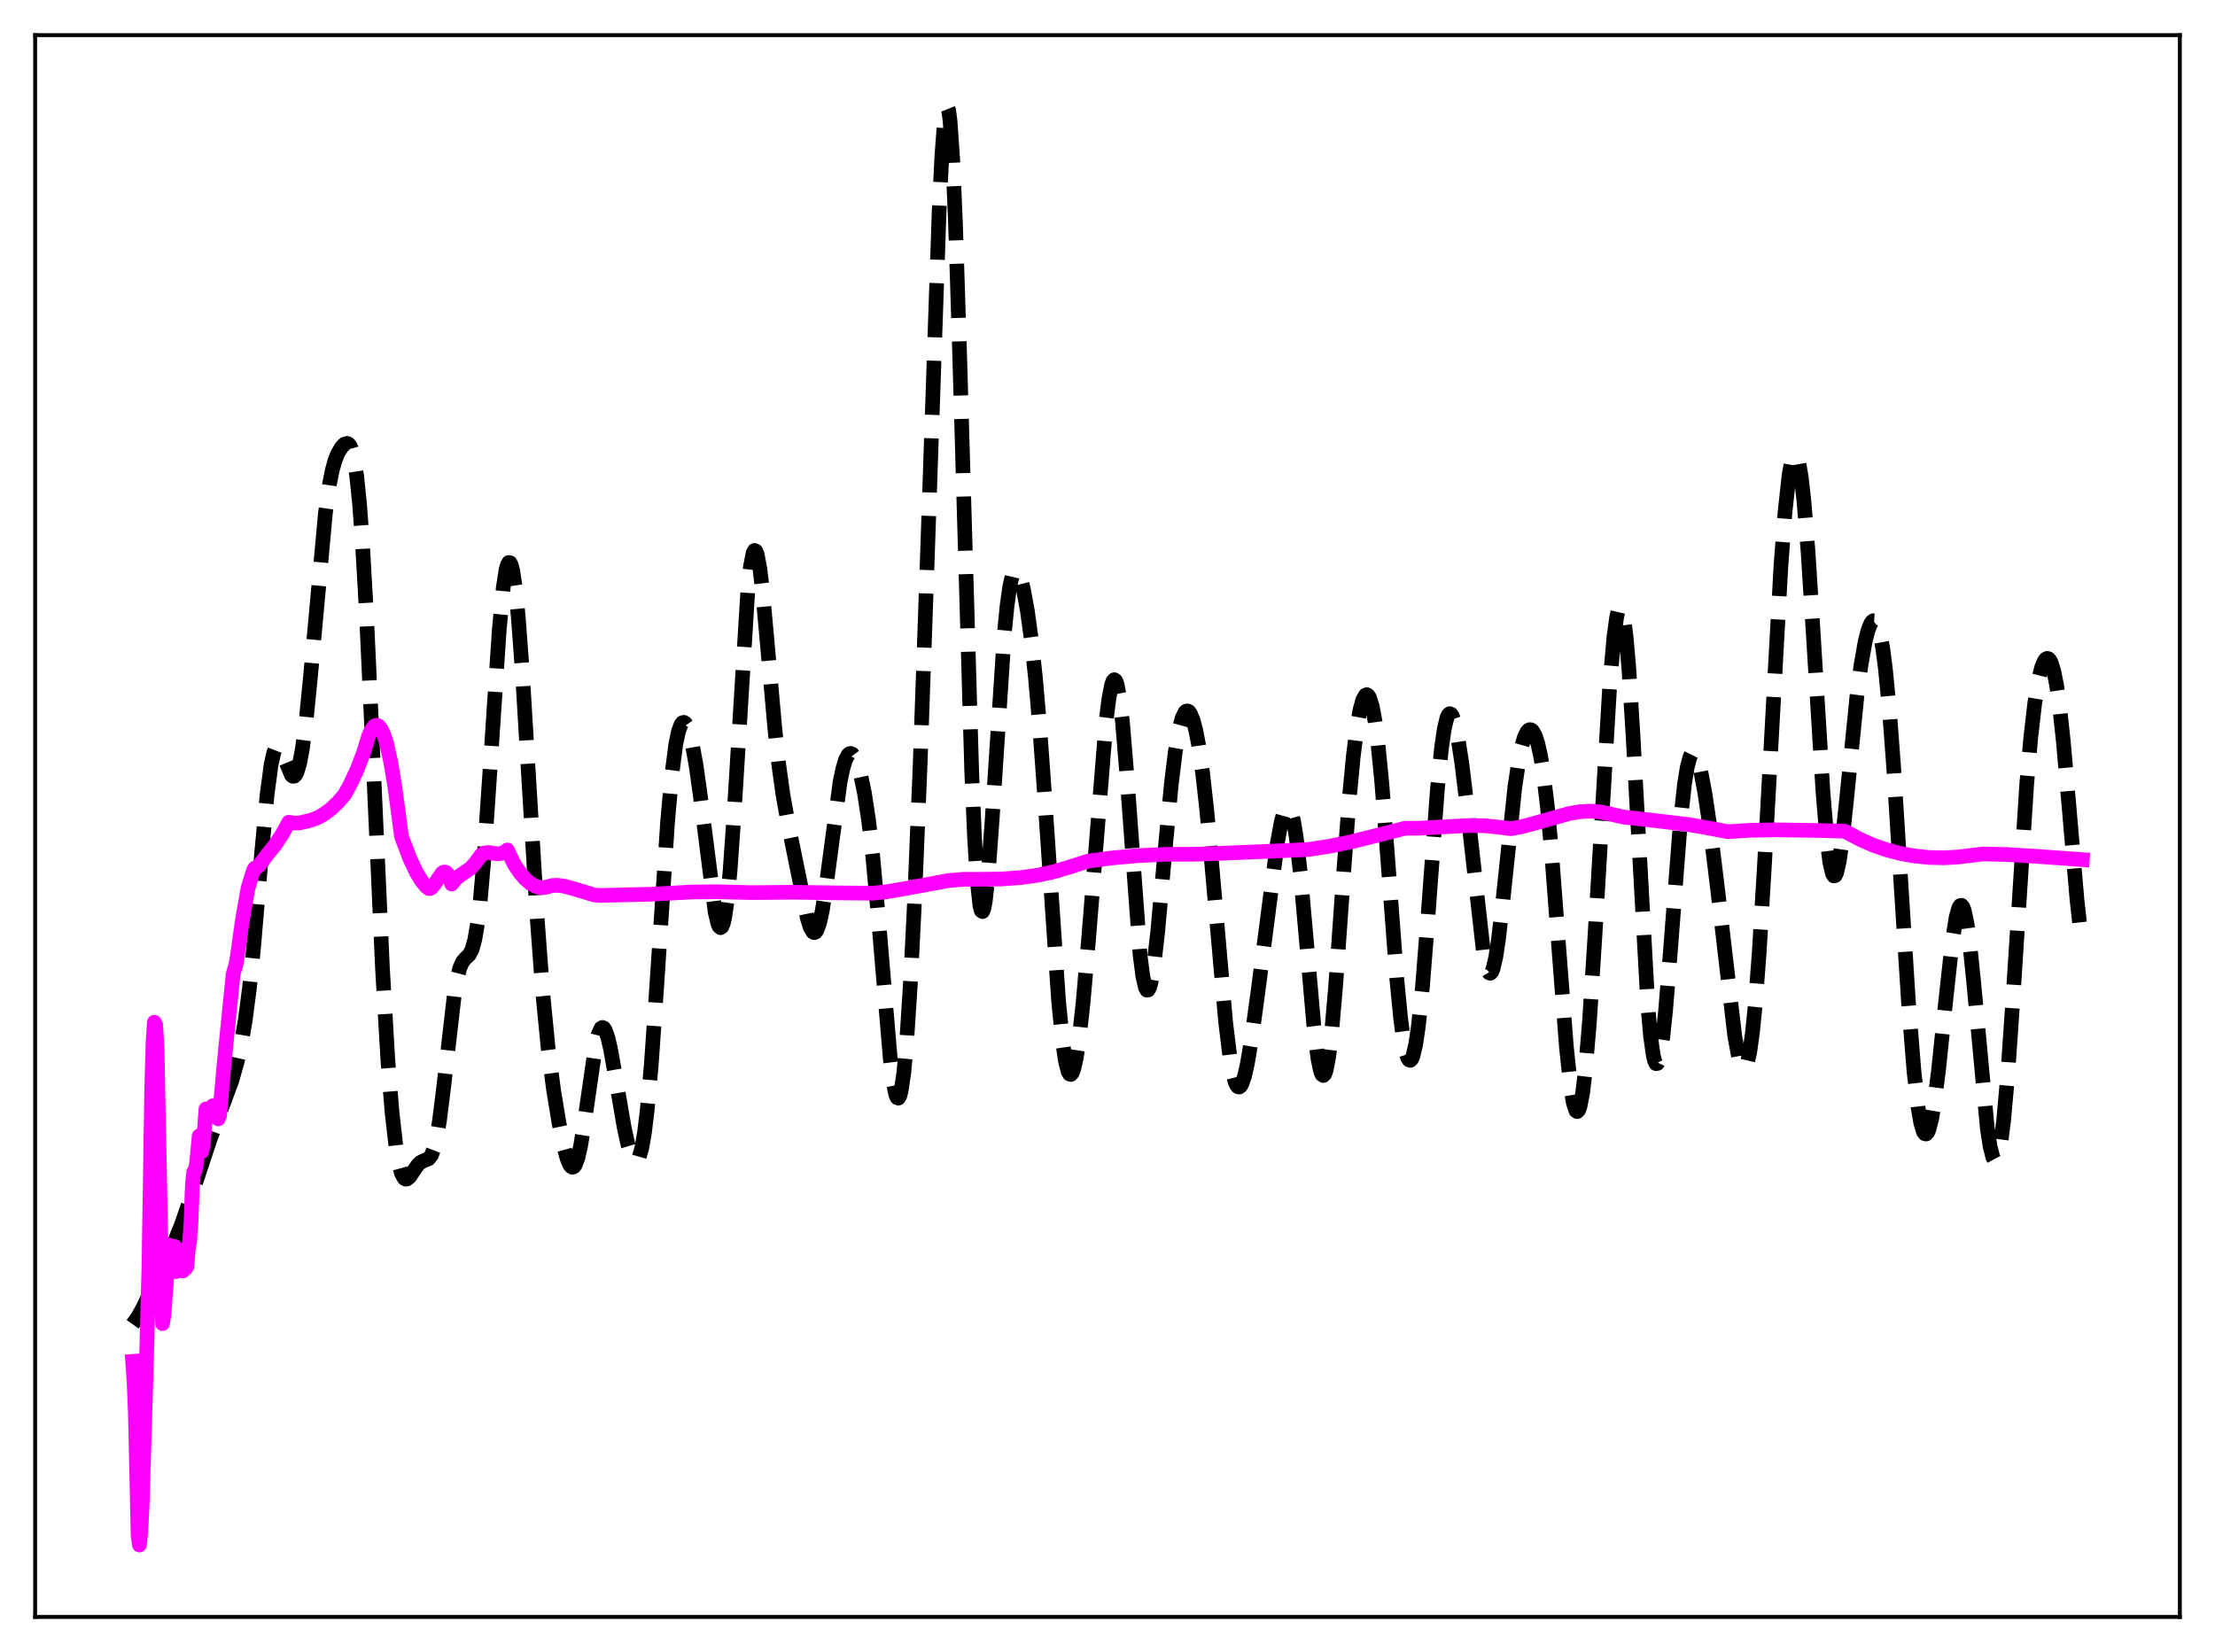 <?xml version="1.0" encoding="utf-8" standalone="no"?>
<!DOCTYPE svg PUBLIC "-//W3C//DTD SVG 1.1//EN"
  "http://www.w3.org/Graphics/SVG/1.1/DTD/svg11.dtd">
<svg xmlns:xlink="http://www.w3.org/1999/xlink" width="453.6pt" height="338.4pt" viewBox="0 0 453.6 338.4" xmlns="http://www.w3.org/2000/svg" version="1.1">
 <defs>
  <style type="text/css">*{stroke-linejoin: round; stroke-linecap: butt}</style>
 </defs>
 <g id="figure_1">
  <g id="patch_1">
   <path d="M 0 338.4 
L 453.6 338.4 
L 453.6 0 
L 0 0 
z
" style="fill: #ffffff"/>
  </g>
  <g id="axes_1">
   <g id="patch_2">
    <path d="M 7.2 331.2 
L 446.4 331.2 
L 446.4 7.2 
L 7.2 7.2 
z
" style="fill: #ffffff"/>
   </g>
   <g id="matplotlib.axis_1"/>
   <g id="matplotlib.axis_2"/>
   <g id="line2d_1">
    <path d="M 27.164 271.257 
L 28.276 269.683 
L 29.388 267.668 
L 31.056 264.052 
L 33.281 259.347 
L 35.783 254.269 
L 37.173 250.822 
L 38.842 245.964 
L 43.012 233.369 
L 47.461 221.408 
L 48.573 217.468 
L 49.407 213.733 
L 50.241 208.86 
L 51.076 202.431 
L 51.91 194.286 
L 53.578 174.725 
L 54.69 162.821 
L 55.524 156.59 
L 56.08 154.131 
L 56.358 153.42 
L 56.636 153.035 
L 56.914 152.95 
L 57.193 153.13 
L 57.749 154.11 
L 59.695 158.804 
L 59.973 159.011 
L 60.251 158.996 
L 60.529 158.735 
L 60.807 158.213 
L 61.363 156.346 
L 61.919 153.367 
L 62.753 146.933 
L 63.588 138.538 
L 66.646 105.018 
L 67.48 99.134 
L 68.036 96.355 
L 68.592 94.352 
L 69.148 92.936 
L 69.983 91.539 
L 70.539 90.984 
L 71.095 90.819 
L 71.373 90.952 
L 71.651 91.279 
L 71.929 91.847 
L 72.485 93.898 
L 73.041 97.471 
L 73.597 102.855 
L 74.153 110.184 
L 74.987 124.659 
L 76.1 148.752 
L 78.324 198.314 
L 79.436 217.232 
L 80.27 227.717 
L 81.104 235.043 
L 81.66 238.282 
L 82.217 240.331 
L 82.773 241.344 
L 83.051 241.52 
L 83.329 241.513 
L 83.885 241.072 
L 84.719 239.834 
L 85.553 238.625 
L 86.109 238.098 
L 86.665 237.813 
L 87.777 237.355 
L 88.334 236.65 
L 88.89 235.236 
L 89.446 232.895 
L 90.002 229.547 
L 90.836 222.87 
L 93.06 203.544 
L 93.616 200.386 
L 94.172 198.248 
L 94.729 196.999 
L 95.285 196.341 
L 96.119 195.539 
L 96.675 194.455 
L 97.231 192.443 
L 97.787 189.196 
L 98.343 184.548 
L 99.177 174.984 
L 100.289 158.546 
L 102.236 129.048 
L 103.07 120.295 
L 103.626 116.723 
L 103.904 115.703 
L 104.182 115.216 
L 104.46 115.267 
L 104.738 115.856 
L 105.016 116.975 
L 105.572 120.732 
L 106.128 126.339 
L 106.963 137.574 
L 108.353 160.699 
L 110.021 188.331 
L 111.133 203.249 
L 112.245 214.644 
L 113.358 223.229 
L 114.47 230.009 
L 115.582 235.353 
L 116.138 237.318 
L 116.694 238.619 
L 116.972 238.97 
L 117.25 239.095 
L 117.528 238.98 
L 117.806 238.614 
L 118.362 237.115 
L 118.919 234.633 
L 119.753 229.416 
L 121.977 214.103 
L 122.533 211.811 
L 123.089 210.616 
L 123.367 210.453 
L 123.645 210.575 
L 123.923 210.971 
L 124.479 212.516 
L 125.036 214.893 
L 126.148 221.169 
L 127.816 230.924 
L 128.65 234.693 
L 129.206 236.502 
L 129.762 237.602 
L 130.04 237.842 
L 130.318 237.849 
L 130.596 237.603 
L 130.874 237.085 
L 131.431 235.155 
L 131.987 231.937 
L 132.543 227.364 
L 133.377 218.045 
L 134.489 202.016 
L 136.713 168.332 
L 137.548 158.97 
L 138.382 152.502 
L 138.938 149.818 
L 139.494 148.345 
L 139.772 148.025 
L 140.05 147.962 
L 140.328 148.139 
L 140.606 148.544 
L 141.162 149.984 
L 141.718 152.196 
L 142.552 156.811 
L 143.386 162.754 
L 146.445 186.81 
L 147.001 189.15 
L 147.279 189.79 
L 147.557 190.025 
L 147.835 189.822 
L 148.113 189.154 
L 148.391 188.002 
L 148.947 184.205 
L 149.503 178.451 
L 150.338 166.622 
L 153.118 121.307 
L 153.674 116.076 
L 154.23 113.239 
L 154.508 112.753 
L 154.786 112.874 
L 155.064 113.577 
L 155.62 116.554 
L 156.177 121.247 
L 157.289 133.583 
L 158.679 149.262 
L 159.513 156.867 
L 160.347 162.847 
L 161.459 169.04 
L 165.352 188.159 
L 165.908 189.927 
L 166.464 190.901 
L 166.742 191.038 
L 167.02 190.919 
L 167.298 190.537 
L 167.854 188.977 
L 168.411 186.405 
L 169.245 180.987 
L 172.025 160.232 
L 172.581 157.526 
L 173.137 155.647 
L 173.693 154.597 
L 173.971 154.368 
L 174.249 154.326 
L 174.528 154.459 
L 175.084 155.213 
L 175.64 156.565 
L 176.196 158.486 
L 177.03 162.469 
L 177.864 167.938 
L 178.698 175.087 
L 179.81 187.162 
L 182.313 216.868 
L 182.869 221.36 
L 183.425 224.161 
L 183.703 224.82 
L 183.981 224.94 
L 184.259 224.498 
L 184.537 223.479 
L 185.093 219.697 
L 185.649 213.652 
L 186.483 200.719 
L 187.318 183.867 
L 188.43 156.635 
L 189.82 116.759 
L 192.322 43.227 
L 192.879 31.874 
L 193.435 24.502 
L 193.713 22.576 
L 193.991 21.927 
L 194.269 22.603 
L 194.547 24.621 
L 195.103 32.606 
L 195.659 45.423 
L 196.493 71.638 
L 198.995 158.193 
L 199.552 171.177 
L 200.108 180.305 
L 200.664 185.438 
L 200.942 186.543 
L 201.22 186.725 
L 201.498 186.039 
L 201.776 184.553 
L 202.332 179.498 
L 203.166 168.085 
L 205.669 129.781 
L 206.225 124.149 
L 206.781 120.156 
L 207.337 117.765 
L 207.615 117.126 
L 207.893 116.825 
L 208.171 116.834 
L 208.449 117.125 
L 209.005 118.443 
L 209.561 120.598 
L 210.395 125.159 
L 211.229 131.256 
L 212.064 139.043 
L 212.898 148.683 
L 214.01 164.202 
L 216.79 205.125 
L 217.625 213.536 
L 218.181 217.319 
L 218.737 219.509 
L 219.015 219.998 
L 219.293 220.087 
L 219.571 219.785 
L 219.849 219.106 
L 220.405 216.686 
L 220.961 212.984 
L 221.795 205.428 
L 222.907 192.611 
L 226.522 147.562 
L 227.078 143.157 
L 227.634 140.291 
L 227.912 139.52 
L 228.19 139.224 
L 228.468 139.421 
L 228.746 140.121 
L 229.302 143.017 
L 229.858 147.797 
L 230.693 157.856 
L 233.473 195.637 
L 234.029 199.96 
L 234.585 202.364 
L 234.863 202.817 
L 235.141 202.776 
L 235.419 202.254 
L 235.697 201.275 
L 236.254 198.076 
L 237.088 190.797 
L 238.478 175.318 
L 239.868 160.623 
L 240.702 153.848 
L 241.536 149.08 
L 242.092 147.048 
L 242.649 145.908 
L 242.927 145.66 
L 243.205 145.621 
L 243.483 145.785 
L 243.761 146.15 
L 244.317 147.471 
L 244.873 149.571 
L 245.429 152.448 
L 246.263 158.211 
L 247.097 165.627 
L 248.209 177.63 
L 250.99 209.338 
L 251.824 216.181 
L 252.38 219.461 
L 252.936 221.608 
L 253.214 222.246 
L 253.492 222.596 
L 253.77 222.665 
L 254.048 222.462 
L 254.326 221.999 
L 254.883 220.358 
L 255.439 217.884 
L 256.273 212.961 
L 257.663 202.772 
L 261.556 172.801 
L 262.39 168.303 
L 262.946 166.296 
L 263.502 165.301 
L 263.78 165.233 
L 264.058 165.473 
L 264.336 166.031 
L 264.892 168.123 
L 265.448 171.495 
L 266.282 178.711 
L 267.395 191.155 
L 269.063 210.163 
L 269.897 216.864 
L 270.453 219.468 
L 270.731 220.115 
L 271.009 220.3 
L 271.287 220.01 
L 271.565 219.245 
L 272.121 216.318 
L 272.677 211.67 
L 273.512 202.086 
L 275.18 178.465 
L 276.292 163.801 
L 277.126 154.984 
L 277.96 148.452 
L 278.516 145.398 
L 279.072 143.375 
L 279.629 142.386 
L 279.907 142.289 
L 280.185 142.463 
L 280.463 142.916 
L 281.019 144.692 
L 281.575 147.665 
L 282.131 151.846 
L 282.965 160.243 
L 284.077 174.431 
L 286.024 200.342 
L 286.858 208.844 
L 287.414 212.996 
L 287.97 215.771 
L 288.248 216.616 
L 288.526 217.092 
L 288.804 217.195 
L 289.082 216.926 
L 289.36 216.286 
L 289.916 213.911 
L 290.472 210.128 
L 291.306 202.057 
L 292.419 187.899 
L 294.365 161.575 
L 295.199 153.214 
L 295.755 149.37 
L 296.311 147.037 
L 296.589 146.432 
L 296.867 146.185 
L 297.145 146.278 
L 297.423 146.688 
L 297.98 148.363 
L 298.536 151.012 
L 299.37 156.423 
L 300.482 165.616 
L 303.818 195.295 
L 304.375 197.962 
L 304.653 198.794 
L 304.931 199.264 
L 305.209 199.359 
L 305.487 199.074 
L 305.765 198.413 
L 306.321 196.015 
L 306.877 192.343 
L 307.711 185.068 
L 310.214 161.259 
L 311.048 155.673 
L 311.604 152.959 
L 312.16 151.045 
L 312.716 149.891 
L 312.994 149.585 
L 313.272 149.453 
L 313.55 149.494 
L 313.828 149.708 
L 314.384 150.666 
L 314.94 152.372 
L 315.496 154.901 
L 316.052 158.329 
L 316.887 165.273 
L 317.721 174.323 
L 319.111 192.724 
L 320.779 214.478 
L 321.613 222.368 
L 322.169 225.801 
L 322.726 227.523 
L 323.004 227.701 
L 323.282 227.413 
L 323.56 226.655 
L 324.116 223.755 
L 324.672 219.088 
L 325.506 209.152 
L 326.618 191.751 
L 329.677 139.942 
L 330.511 130.455 
L 331.067 126.42 
L 331.345 125.204 
L 331.623 124.563 
L 331.901 124.519 
L 332.179 125.088 
L 332.457 126.277 
L 333.013 130.49 
L 333.569 137.009 
L 334.403 150.366 
L 337.462 206.153 
L 338.018 212.303 
L 338.574 216.243 
L 338.852 217.348 
L 339.13 217.875 
L 339.408 217.834 
L 339.686 217.242 
L 339.964 216.125 
L 340.52 212.446 
L 341.077 207.125 
L 341.911 196.962 
L 344.135 168.135 
L 344.969 160.557 
L 345.525 157.131 
L 346.081 155.049 
L 346.359 154.494 
L 346.637 154.245 
L 346.915 154.284 
L 347.194 154.589 
L 347.75 155.917 
L 348.306 158.058 
L 349.14 162.465 
L 350.252 169.998 
L 351.642 181.314 
L 355.257 212.254 
L 356.091 216.724 
L 356.647 218.428 
L 356.925 218.826 
L 357.203 218.894 
L 357.481 218.614 
L 357.759 217.97 
L 358.315 215.543 
L 358.871 211.562 
L 359.428 206.042 
L 360.262 195.094 
L 361.374 176.52 
L 364.71 115.859 
L 365.544 104.922 
L 366.379 97.269 
L 366.935 94.239 
L 367.213 93.385 
L 367.491 92.983 
L 367.769 93.039 
L 368.047 93.553 
L 368.325 94.524 
L 368.881 97.813 
L 369.437 102.812 
L 370.271 113.133 
L 371.383 130.68 
L 373.33 162.409 
L 374.164 172.28 
L 374.72 176.646 
L 375.276 179.01 
L 375.554 179.426 
L 375.832 179.341 
L 376.11 178.778 
L 376.666 176.34 
L 377.222 172.432 
L 378.057 164.698 
L 380.281 142.512 
L 381.115 136.177 
L 381.949 131.46 
L 382.505 129.237 
L 383.061 127.78 
L 383.339 127.354 
L 383.617 127.143 
L 383.895 127.16 
L 384.174 127.418 
L 384.452 127.932 
L 385.008 129.785 
L 385.564 132.824 
L 386.12 137.111 
L 386.954 145.862 
L 387.788 157.078 
L 389.178 179.193 
L 390.847 205.573 
L 391.959 219.486 
L 392.793 226.834 
L 393.349 230.048 
L 393.905 231.86 
L 394.183 232.241 
L 394.461 232.278 
L 394.739 231.98 
L 395.017 231.359 
L 395.573 229.201 
L 396.129 225.944 
L 396.964 219.397 
L 398.354 205.977 
L 399.744 193.24 
L 400.578 187.931 
L 401.134 185.948 
L 401.412 185.5 
L 401.69 185.438 
L 401.968 185.77 
L 402.246 186.497 
L 402.803 189.106 
L 403.359 193.131 
L 404.193 201.262 
L 406.973 231.113 
L 407.529 234.767 
L 408.085 236.992 
L 408.363 237.518 
L 408.641 237.635 
L 408.92 237.334 
L 409.198 236.611 
L 409.754 233.906 
L 410.31 229.571 
L 411.144 220.307 
L 412.256 204.045 
L 415.037 160.664 
L 415.871 151.077 
L 416.705 143.872 
L 417.539 138.913 
L 418.095 136.73 
L 418.651 135.382 
L 418.929 135.017 
L 419.207 134.86 
L 419.485 134.918 
L 419.763 135.2 
L 420.041 135.716 
L 420.597 137.489 
L 421.154 140.305 
L 421.71 144.189 
L 422.544 151.881 
L 423.656 164.644 
L 425.324 184.133 
L 426.158 191.687 
L 426.436 193.693 
L 426.436 193.693 
" clip-path="url(#p59b06f77fb)" style="fill: none; stroke-dasharray: 11.1,4.8; stroke-dashoffset: 0; stroke: #000000; stroke-width: 3"/>
   </g>
   <g id="line2d_2">
    <path d="M 27.164 278.857 
L 27.442 282.964 
L 27.72 289.409 
L 28.276 314.509 
L 28.554 316.473 
L 28.832 313.916 
L 29.11 308.375 
L 29.944 280.688 
L 30.5 259.325 
L 31.056 223.382 
L 31.334 213.52 
L 31.612 209.385 
L 31.89 209.951 
L 32.168 214.957 
L 33.281 271.12 
L 33.559 269.511 
L 34.115 262.092 
L 34.671 255.039 
L 34.949 259.11 
L 35.227 259.29 
L 35.783 255.314 
L 36.061 260.463 
L 36.617 257.603 
L 36.895 257.858 
L 37.173 258.565 
L 37.451 260.339 
L 37.729 259.006 
L 38.007 259.852 
L 38.285 259.424 
L 38.563 255.84 
L 38.842 254.245 
L 39.12 250.377 
L 39.398 242.672 
L 39.676 240.005 
L 39.954 239.782 
L 40.232 238.454 
L 40.788 232.669 
L 41.066 235.036 
L 41.344 235.835 
L 41.622 234.545 
L 42.178 227.139 
L 42.456 227.604 
L 42.734 227.824 
L 43.012 228.288 
L 43.29 228.531 
L 43.568 226.505 
L 43.846 226.466 
L 44.124 226.911 
L 44.402 227.727 
L 44.68 229.192 
L 44.959 228.557 
L 45.793 218.97 
L 46.349 213.356 
L 47.739 199.537 
L 48.295 197.644 
L 48.573 196.11 
L 49.685 188.206 
L 50.797 181.89 
L 51.91 178.255 
L 52.188 177.806 
L 52.744 177.567 
L 53.022 177.329 
L 54.69 175.097 
L 56.358 173.049 
L 57.749 170.95 
L 59.139 168.417 
L 60.251 168.6 
L 61.363 168.553 
L 63.588 168.046 
L 64.978 167.538 
L 66.368 166.756 
L 67.758 165.709 
L 69.148 164.407 
L 70.539 162.803 
L 71.651 160.823 
L 73.041 157.841 
L 74.431 154.279 
L 75.543 150.625 
L 76.1 149.434 
L 76.656 148.74 
L 76.934 148.585 
L 77.212 148.562 
L 77.49 148.673 
L 78.046 149.309 
L 78.602 150.496 
L 79.158 152.252 
L 79.992 155.948 
L 80.826 160.915 
L 81.66 167.109 
L 82.217 171.332 
L 83.885 175.742 
L 85.275 178.71 
L 86.387 180.531 
L 87.221 181.529 
L 87.777 181.992 
L 88.056 182.011 
L 88.334 181.867 
L 88.89 181.232 
L 90.558 178.825 
L 90.836 178.651 
L 91.114 178.613 
L 91.392 178.732 
L 91.67 179.032 
L 92.226 180.26 
L 92.504 181.076 
L 93.338 180.037 
L 94.172 179.356 
L 96.397 177.823 
L 97.231 176.891 
L 98.621 175.044 
L 99.177 174.734 
L 100.011 174.621 
L 101.402 174.833 
L 102.236 174.889 
L 103.07 174.688 
L 103.626 174.34 
L 103.904 174.102 
L 105.294 177.013 
L 106.406 178.672 
L 107.519 179.986 
L 108.631 180.95 
L 109.743 181.558 
L 110.577 181.781 
L 111.411 181.803 
L 112.245 181.623 
L 113.08 181.385 
L 114.192 181.343 
L 115.582 181.524 
L 117.528 182.057 
L 121.699 183.315 
L 122.811 183.414 
L 133.099 183.178 
L 137.826 182.928 
L 141.44 182.72 
L 146.723 182.66 
L 153.674 182.83 
L 156.177 182.819 
L 162.572 182.761 
L 172.303 182.902 
L 178.698 182.962 
L 181.479 182.674 
L 185.093 182.06 
L 194.269 180.365 
L 197.327 180.112 
L 200.108 180.114 
L 205.112 180.046 
L 209.005 179.762 
L 212.62 179.255 
L 215.678 178.593 
L 218.459 177.77 
L 222.907 176.372 
L 227.912 175.72 
L 233.195 175.255 
L 238.756 174.999 
L 244.317 174.975 
L 246.819 174.921 
L 260.165 174.362 
L 267.951 174.006 
L 272.121 173.369 
L 276.57 172.465 
L 282.131 171.082 
L 287.692 169.665 
L 290.75 169.648 
L 295.477 169.371 
L 301.038 169.086 
L 304.097 169.146 
L 306.599 169.394 
L 309.379 169.752 
L 311.604 169.342 
L 314.662 168.524 
L 321.335 166.641 
L 323.56 166.266 
L 325.506 166.145 
L 327.174 166.232 
L 328.843 166.529 
L 332.457 167.36 
L 338.574 168.043 
L 345.803 168.897 
L 349.696 169.575 
L 353.867 170.363 
L 358.315 170.079 
L 363.598 169.98 
L 371.94 170.1 
L 377.778 170.254 
L 380.837 171.892 
L 383.617 173.131 
L 386.398 174.087 
L 389.178 174.812 
L 391.959 175.319 
L 395.017 175.636 
L 398.076 175.707 
L 400.856 175.557 
L 404.193 175.153 
L 406.139 174.916 
L 411.144 175.042 
L 417.539 175.438 
L 426.436 176.077 
L 426.436 176.077 
" clip-path="url(#p59b06f77fb)" style="fill: none; stroke: #ff00ff; stroke-width: 3; stroke-linecap: square"/>
   </g>
   <g id="patch_3">
    <path d="M 7.2 331.2 
L 7.2 7.2 
" style="fill: none; stroke: #000000; stroke-width: 0.8; stroke-linejoin: miter; stroke-linecap: square"/>
   </g>
   <g id="patch_4">
    <path d="M 446.4 331.2 
L 446.4 7.2 
" style="fill: none; stroke: #000000; stroke-width: 0.8; stroke-linejoin: miter; stroke-linecap: square"/>
   </g>
   <g id="patch_5">
    <path d="M 7.2 331.2 
L 446.4 331.2 
" style="fill: none; stroke: #000000; stroke-width: 0.8; stroke-linejoin: miter; stroke-linecap: square"/>
   </g>
   <g id="patch_6">
    <path d="M 7.2 7.2 
L 446.4 7.2 
" style="fill: none; stroke: #000000; stroke-width: 0.8; stroke-linejoin: miter; stroke-linecap: square"/>
   </g>
  </g>
 </g>
 <defs>
  <clipPath id="p59b06f77fb">
   <rect x="7.2" y="7.2" width="439.2" height="324"/>
  </clipPath>
 </defs>
</svg>

